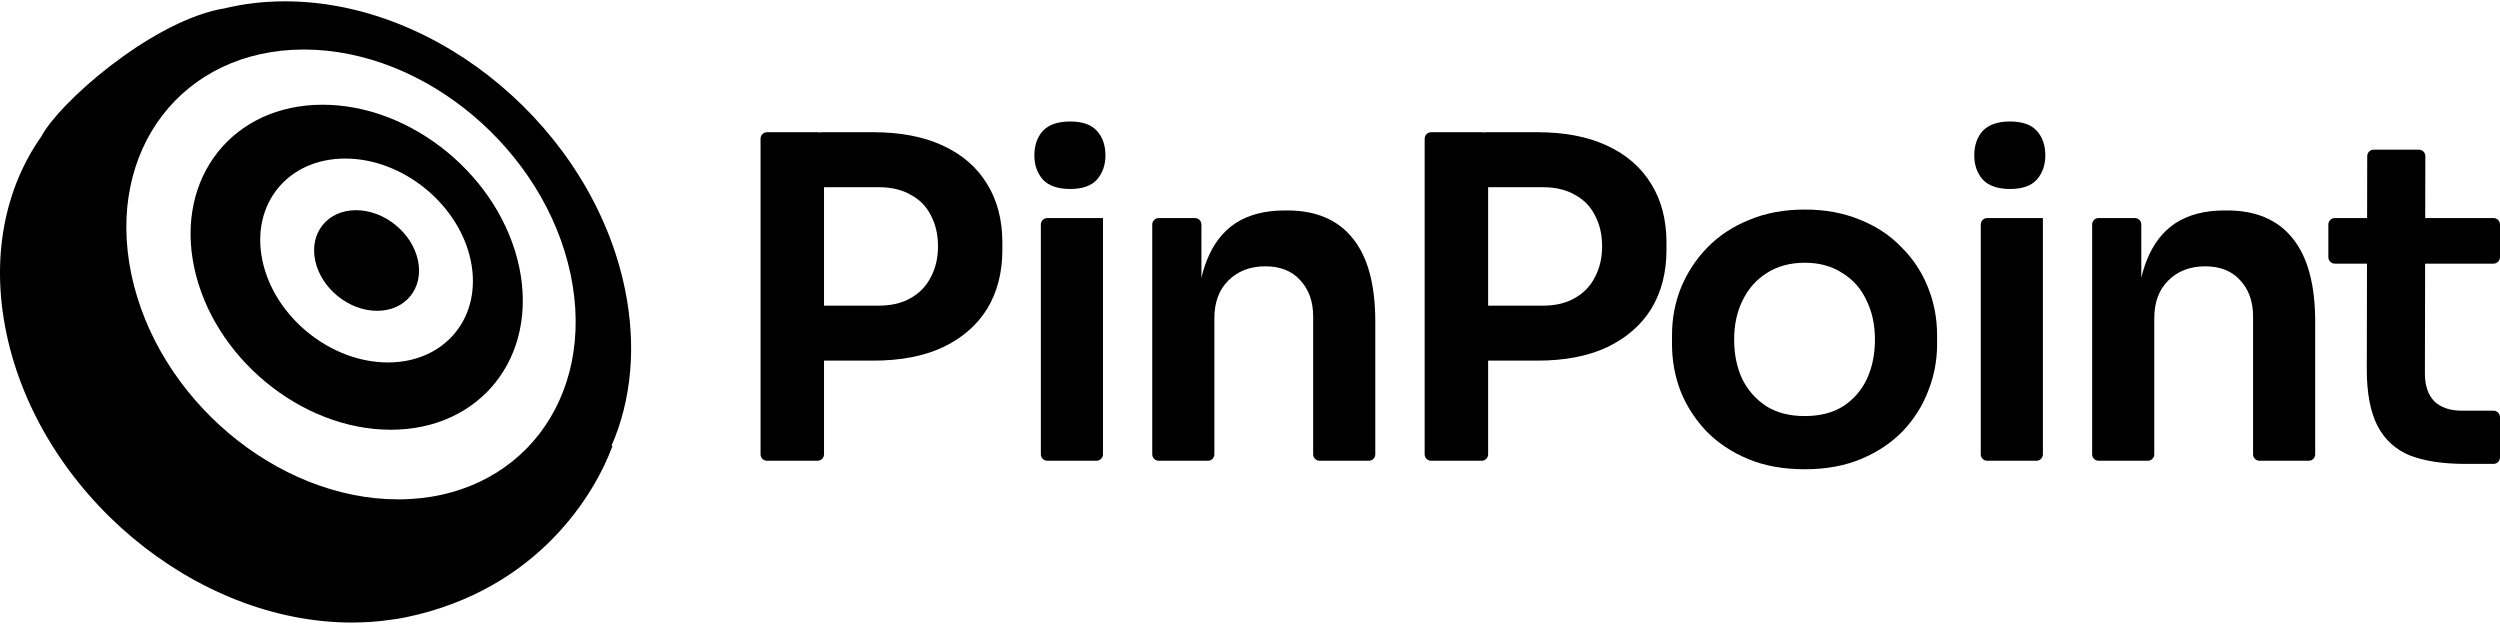 <svg width="512" height="128" viewBox="0 0 512 128" fill="none" xmlns="http://www.w3.org/2000/svg">
<path fill-rule="evenodd" clip-rule="evenodd" d="M127.938 58.949C130.445 70.907 129.284 82.03 125.233 91.305L125.448 91.302C121.975 100.807 110.422 120.695 83.223 126.398C82.188 126.615 81.156 126.787 80.125 126.916C77.53 127.297 74.837 127.495 72.059 127.495C39.847 127.495 8.176 100.98 1.319 68.27C-1.947 52.691 1.006 38.516 8.476 27.942C11.945 21.264 30.148 5.066 44.838 1.918C45.235 1.833 45.618 1.766 45.985 1.717C49.868 0.772 54.009 0.273 58.368 0.273C89.996 0.273 121.145 26.543 127.938 58.949ZM116.865 56.207C122.198 81.647 106.384 102.269 81.543 102.269C56.702 102.269 32.241 81.647 26.908 56.207C21.575 30.767 37.389 10.143 62.23 10.143C87.07 10.143 111.531 30.767 116.865 56.207ZM80.028 88.012C98.414 88.012 110.195 73.111 106.342 54.729C102.489 36.348 84.46 21.447 66.073 21.447C47.687 21.447 35.905 36.348 39.759 54.729C43.612 73.111 61.641 88.012 80.028 88.012ZM96.406 53.35C98.824 64.881 91.233 74.229 79.45 74.229C67.669 74.229 56.158 64.881 53.741 53.35C51.323 41.819 58.914 32.471 70.697 32.471C82.478 32.471 93.989 41.819 96.406 53.35ZM85.603 53.35C86.796 59.041 83.049 63.655 77.234 63.655C71.419 63.655 65.739 59.041 64.546 53.35C63.353 47.659 67.099 43.046 72.914 43.046C78.729 43.046 84.41 47.659 85.603 53.35Z" fill="black"/>
<path d="M213.167 93.039C213.167 93.77 213.761 94.364 214.492 94.364H224.567C225.298 94.364 225.892 93.77 225.892 93.039V44.656H214.492C213.761 44.656 213.167 45.249 213.167 45.981V93.039Z" fill="black"/>
<path d="M213.578 36.783C214.799 38.064 216.659 38.705 219.161 38.705C221.663 38.705 223.495 38.064 224.654 36.783C225.814 35.44 226.393 33.792 226.393 31.839C226.393 29.765 225.814 28.086 224.654 26.805C223.495 25.523 221.663 24.882 219.161 24.882C216.659 24.882 214.799 25.523 213.578 26.805C212.418 28.086 211.838 29.765 211.838 31.839C211.838 33.792 212.418 35.44 213.578 36.783Z" fill="black"/>
<path fill-rule="evenodd" clip-rule="evenodd" d="M193.11 71.112C189.203 72.943 184.443 73.858 178.829 73.858H168.759V93.039C168.759 93.77 168.165 94.364 167.433 94.364H157.085C156.353 94.364 155.76 93.77 155.76 93.039V28.404C155.76 27.672 156.353 27.079 157.085 27.079H167.433C167.577 27.079 167.714 27.102 167.843 27.144C167.973 27.102 168.111 27.079 168.254 27.079H178.829C184.443 27.079 189.203 27.995 193.11 29.825C197.076 31.656 200.098 34.281 202.172 37.698C204.247 41.055 205.285 45.052 205.285 49.69V51.155C205.285 55.793 204.247 59.821 202.172 63.239C200.098 66.595 197.076 69.219 193.11 71.112ZM186.518 39.895C184.749 38.858 182.552 38.339 179.928 38.339H168.759V62.598H179.928C182.552 62.598 184.749 62.079 186.518 61.042C188.35 60.004 189.723 58.57 190.638 56.739C191.615 54.908 192.103 52.803 192.103 50.423C192.103 48.043 191.615 45.937 190.638 44.106C189.723 42.275 188.35 40.872 186.518 39.895Z" fill="black"/>
<path d="M237.305 94.364C236.573 94.364 235.98 93.77 235.98 93.039V45.981C235.98 45.249 236.573 44.656 237.305 44.656H244.725C245.456 44.656 246.05 45.249 246.05 45.981V56.905C246.344 55.63 246.71 54.446 247.149 53.352C248.491 49.934 250.474 47.371 253.099 45.662C255.784 43.954 259.11 43.099 263.077 43.099H263.625C269.546 43.099 274.031 45.022 277.083 48.866C280.134 52.65 281.66 58.326 281.66 65.894V93.039C281.66 93.77 281.067 94.364 280.335 94.364H270.261C269.529 94.364 268.936 93.77 268.936 93.039V64.795C268.936 61.744 268.05 59.272 266.281 57.38C264.572 55.488 262.191 54.542 259.141 54.542C256.028 54.542 253.495 55.519 251.542 57.472C249.651 59.364 248.705 61.927 248.705 65.161V93.039C248.705 93.77 248.111 94.364 247.379 94.364H237.305Z" fill="black"/>
<path fill-rule="evenodd" clip-rule="evenodd" d="M329.12 71.112C325.214 72.943 320.454 73.858 314.839 73.858H304.77V93.039C304.77 93.77 304.176 94.364 303.445 94.364H293.095C292.363 94.364 291.769 93.77 291.769 93.039V28.404C291.769 27.672 292.363 27.079 293.095 27.079H303.445C303.586 27.079 303.724 27.102 303.854 27.144C303.983 27.102 304.12 27.079 304.264 27.079H314.839C320.454 27.079 325.214 27.995 329.12 29.825C333.086 31.656 336.107 34.281 338.183 37.698C340.258 41.055 341.294 45.052 341.294 49.69V51.155C341.294 55.793 340.258 59.821 338.183 63.239C336.107 66.595 333.086 69.219 329.12 71.112ZM322.529 39.895C320.759 38.858 318.561 38.339 315.938 38.339H304.77V62.598H315.938C318.561 62.598 320.759 62.079 322.529 61.042C324.359 60.004 325.732 58.57 326.648 56.739C327.625 54.908 328.112 52.803 328.112 50.423C328.112 48.043 327.625 45.937 326.648 44.106C325.732 42.275 324.359 40.872 322.529 39.895Z" fill="black"/>
<path fill-rule="evenodd" clip-rule="evenodd" d="M369.617 96.103C365.224 96.103 361.348 95.402 357.991 93.997C354.636 92.594 351.797 90.703 349.478 88.322C347.159 85.88 345.389 83.134 344.169 80.083C343.009 77.031 342.429 73.858 342.429 70.562V68.64C342.429 65.222 343.04 61.988 344.26 58.936C345.542 55.824 347.341 53.078 349.661 50.697C352.041 48.256 354.91 46.364 358.267 45.022C361.623 43.618 365.407 42.916 369.617 42.916C373.829 42.916 377.612 43.618 380.969 45.022C384.326 46.364 387.163 48.256 389.482 50.697C391.863 53.078 393.664 55.824 394.884 58.936C396.105 61.988 396.714 65.222 396.714 68.64V70.562C396.714 73.858 396.105 77.031 394.884 80.083C393.725 83.134 391.985 85.88 389.665 88.322C387.346 90.703 384.509 92.594 381.152 93.997C377.795 95.402 373.951 96.103 369.617 96.103ZM369.617 85.209C372.73 85.209 375.354 84.537 377.49 83.195C379.627 81.792 381.244 79.93 382.342 77.611C383.441 75.23 383.989 72.546 383.989 69.556C383.989 66.504 383.41 63.819 382.251 61.499C381.152 59.119 379.505 57.258 377.308 55.915C375.171 54.512 372.608 53.81 369.617 53.81C366.628 53.81 364.034 54.512 361.837 55.915C359.701 57.258 358.053 59.119 356.894 61.499C355.734 63.819 355.154 66.504 355.154 69.556C355.154 72.546 355.704 75.23 356.801 77.611C357.961 79.93 359.609 81.792 361.745 83.195C363.88 84.537 366.506 85.209 369.617 85.209Z" fill="black"/>
<path d="M405.66 93.039C405.66 93.77 406.253 94.364 406.985 94.364H417.059C417.791 94.364 418.384 93.77 418.384 93.039V44.656H406.985C406.253 44.656 405.66 45.249 405.66 45.981V93.039Z" fill="black"/>
<path d="M406.069 36.783C407.29 38.064 409.152 38.705 411.654 38.705C414.156 38.705 415.986 38.064 417.145 36.783C418.305 35.44 418.885 33.792 418.885 31.839C418.885 29.765 418.305 28.086 417.145 26.805C415.986 25.523 414.156 24.882 411.654 24.882C409.152 24.882 407.29 25.523 406.069 26.805C404.91 28.086 404.33 29.765 404.33 31.839C404.33 33.792 404.91 35.44 406.069 36.783Z" fill="black"/>
<path d="M429.797 94.364C429.064 94.364 428.472 93.77 428.472 93.039V45.981C428.472 45.249 429.064 44.656 429.797 44.656H437.216C437.947 44.656 438.541 45.249 438.541 45.981V56.905C438.837 55.63 439.202 54.446 439.64 53.352C440.982 49.934 442.966 47.371 445.59 45.662C448.275 43.954 451.601 43.099 455.569 43.099H456.118C462.037 43.099 466.523 45.022 469.574 48.866C472.626 52.65 474.151 58.326 474.151 65.894V93.039C474.151 93.77 473.559 94.364 472.826 94.364H462.753C462.02 94.364 461.428 93.77 461.428 93.039V64.795C461.428 61.744 460.543 59.272 458.772 57.38C457.064 55.488 454.684 54.542 451.632 54.542C448.52 54.542 445.986 55.519 444.034 57.472C442.142 59.364 441.196 61.927 441.196 65.161V93.039C441.196 93.77 440.603 94.364 439.87 94.364H429.797Z" fill="black"/>
<path d="M493.508 93.266C496.497 94.425 500.282 95.004 504.86 95.004H510.675C511.406 95.004 512 94.41 512 93.679V85.436C512 84.704 511.406 84.111 510.675 84.111H504.218C501.777 84.111 499.885 83.469 498.542 82.188C497.261 80.845 496.621 78.954 496.621 76.513L496.664 53.993H510.675C511.406 53.993 512 53.4 512 52.668V45.981C512 45.249 511.406 44.656 510.675 44.656H496.683L496.709 31.977C496.711 31.244 496.117 30.649 495.384 30.649H486.134C485.403 30.649 484.81 31.241 484.809 31.972L484.782 44.656H478.172C477.441 44.656 476.847 45.249 476.847 45.981V52.668C476.847 53.4 477.441 53.993 478.172 53.993H484.764L484.719 75.689C484.719 80.51 485.452 84.355 486.916 87.224C488.382 90.031 490.578 92.045 493.508 93.266Z" fill="black"/>
</svg>
